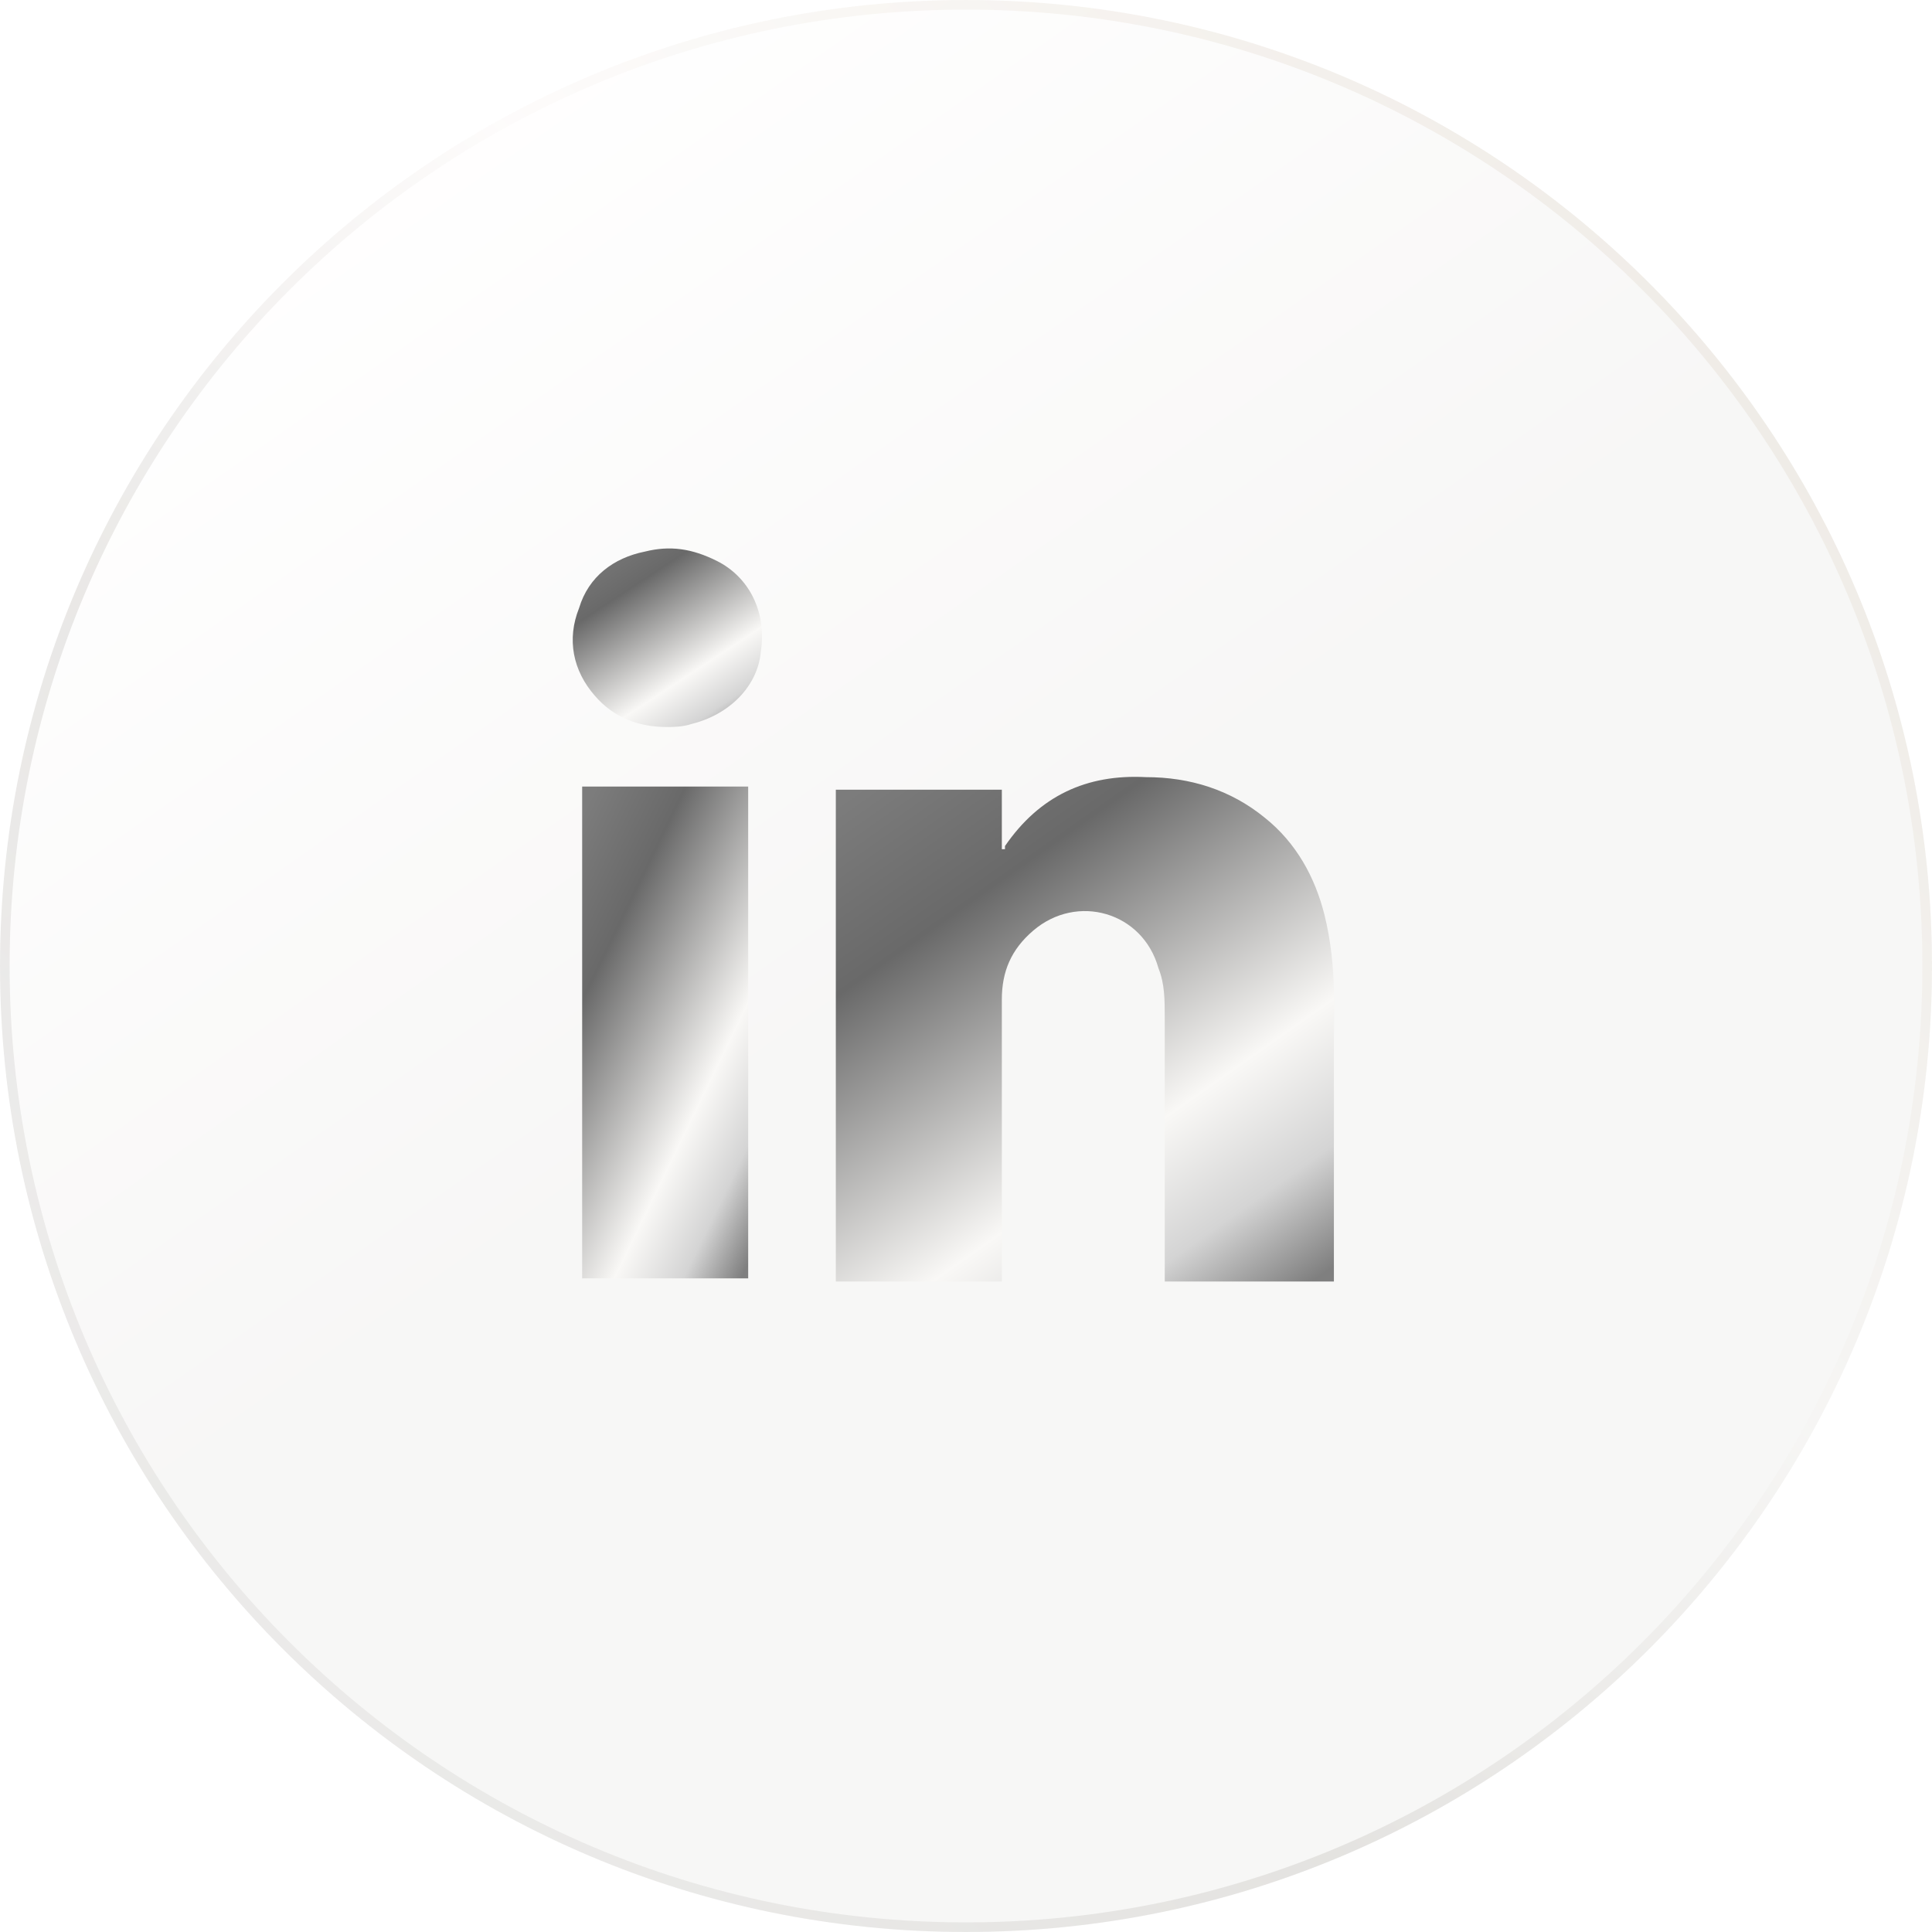 <svg width="100" height="100" viewBox="0 0 100 100" fill="none" xmlns="http://www.w3.org/2000/svg">
<path d="M50 100C77.614 100 100 77.614 100 50C100 22.386 77.614 0 50 0C22.386 0 0 22.386 0 50C0 77.614 22.386 100 50 100Z" fill="url(#paint0_linear_2359_1359)" fill-opacity="0.04"/>
<path d="M50 0.249C77.477 0.249 99.751 22.523 99.751 50C99.751 77.477 77.477 99.751 50 99.751C22.523 99.751 0.249 77.477 0.249 50C0.249 22.523 22.523 0.249 50 0.249Z" stroke="url(#paint1_linear_2359_1359)" stroke-opacity="0.1" stroke-width="0.497"/>
<path d="M69.042 66.33C66.124 66.33 63.205 66.33 60.287 66.33C60.287 66.168 60.287 66.006 60.287 66.006C60.287 61.628 60.287 57.25 60.287 52.71C60.287 51.737 60.287 50.926 59.962 50.116C59.152 47.197 55.747 46.224 53.477 48.17C52.342 49.143 51.855 50.278 51.855 51.737C51.855 52.71 51.855 53.683 51.855 54.656C51.855 58.385 51.855 62.276 51.855 66.006C51.855 66.168 51.855 66.168 51.855 66.33C48.937 66.33 46.018 66.33 43.262 66.33C43.262 57.899 43.262 49.305 43.262 40.874C46.18 40.874 48.937 40.874 51.855 40.874C51.855 41.846 51.855 42.981 51.855 43.954C51.855 43.954 51.855 43.954 52.017 43.954V43.792C53.801 41.198 56.233 40.063 59.314 40.225C61.584 40.225 63.692 40.874 65.475 42.333C67.097 43.63 68.07 45.414 68.556 47.359C68.88 48.657 69.042 50.116 69.042 51.575C69.042 56.439 69.042 61.304 69.042 66.168C69.042 66.168 69.042 66.168 69.042 66.33Z" fill="url(#paint2_linear_2359_1359)"/>
<path d="M30.133 40.712C33.051 40.712 35.808 40.712 38.726 40.712C38.726 49.143 38.726 57.737 38.726 66.168C35.808 66.168 33.051 66.168 30.133 66.168C30.133 57.737 30.133 49.306 30.133 40.712Z" fill="url(#paint3_linear_2359_1359)"/>
<path d="M34.515 37.63C33.056 37.63 31.759 37.143 30.786 36.008C29.651 34.711 29.326 33.09 29.975 31.468C30.462 29.847 31.759 28.874 33.38 28.55C34.677 28.226 35.812 28.388 37.109 29.036C38.731 29.847 39.704 31.631 39.379 33.738C39.217 35.522 37.758 36.981 35.812 37.468C35.326 37.63 34.839 37.63 34.515 37.63Z" fill="url(#paint4_linear_2359_1359)"/>
<defs>
<linearGradient id="paint0_linear_2359_1359" x1="22.098" y1="10.358" x2="49.72" y2="49.72" gradientUnits="userSpaceOnUse">
<stop stop-color="#F0EBE4"/>
<stop offset="1" stop-color="#362817"/>
</linearGradient>
<linearGradient id="paint1_linear_2359_1359" x1="90.463" y1="8.977" x2="13.121" y2="86.319" gradientUnits="userSpaceOnUse">
<stop stop-color="#9C7443"/>
<stop offset="0.402" stop-color="#F2ECE6"/>
<stop offset="0.701" stop-color="#3A2E20"/>
<stop offset="1" stop-color="#837F7A"/>
</linearGradient>
<linearGradient id="paint2_linear_2359_1359" x1="44.389" y1="40.891" x2="64.183" y2="68.962" gradientUnits="userSpaceOnUse">
<stop stop-color="#7C7C7C"/>
<stop offset="0.236" stop-color="#696969"/>
<stop offset="0.67" stop-color="#F9F8F6"/>
<stop offset="0.85" stop-color="#D4D4D4"/>
<stop offset="1" stop-color="#7F7F7F"/>
</linearGradient>
<linearGradient id="paint3_linear_2359_1359" x1="30.509" y1="41.375" x2="46.593" y2="49.177" gradientUnits="userSpaceOnUse">
<stop stop-color="#7C7C7C"/>
<stop offset="0.236" stop-color="#696969"/>
<stop offset="0.67" stop-color="#F9F8F6"/>
<stop offset="0.85" stop-color="#D4D4D4"/>
<stop offset="1" stop-color="#7F7F7F"/>
</linearGradient>
<linearGradient id="paint4_linear_2359_1359" x1="30.073" y1="28.629" x2="36.896" y2="39.02" gradientUnits="userSpaceOnUse">
<stop stop-color="#7C7C7C"/>
<stop offset="0.236" stop-color="#696969"/>
<stop offset="0.67" stop-color="#F9F8F6"/>
<stop offset="0.85" stop-color="#D4D4D4"/>
<stop offset="1" stop-color="#7F7F7F"/>
</linearGradient>
</defs>
</svg>
